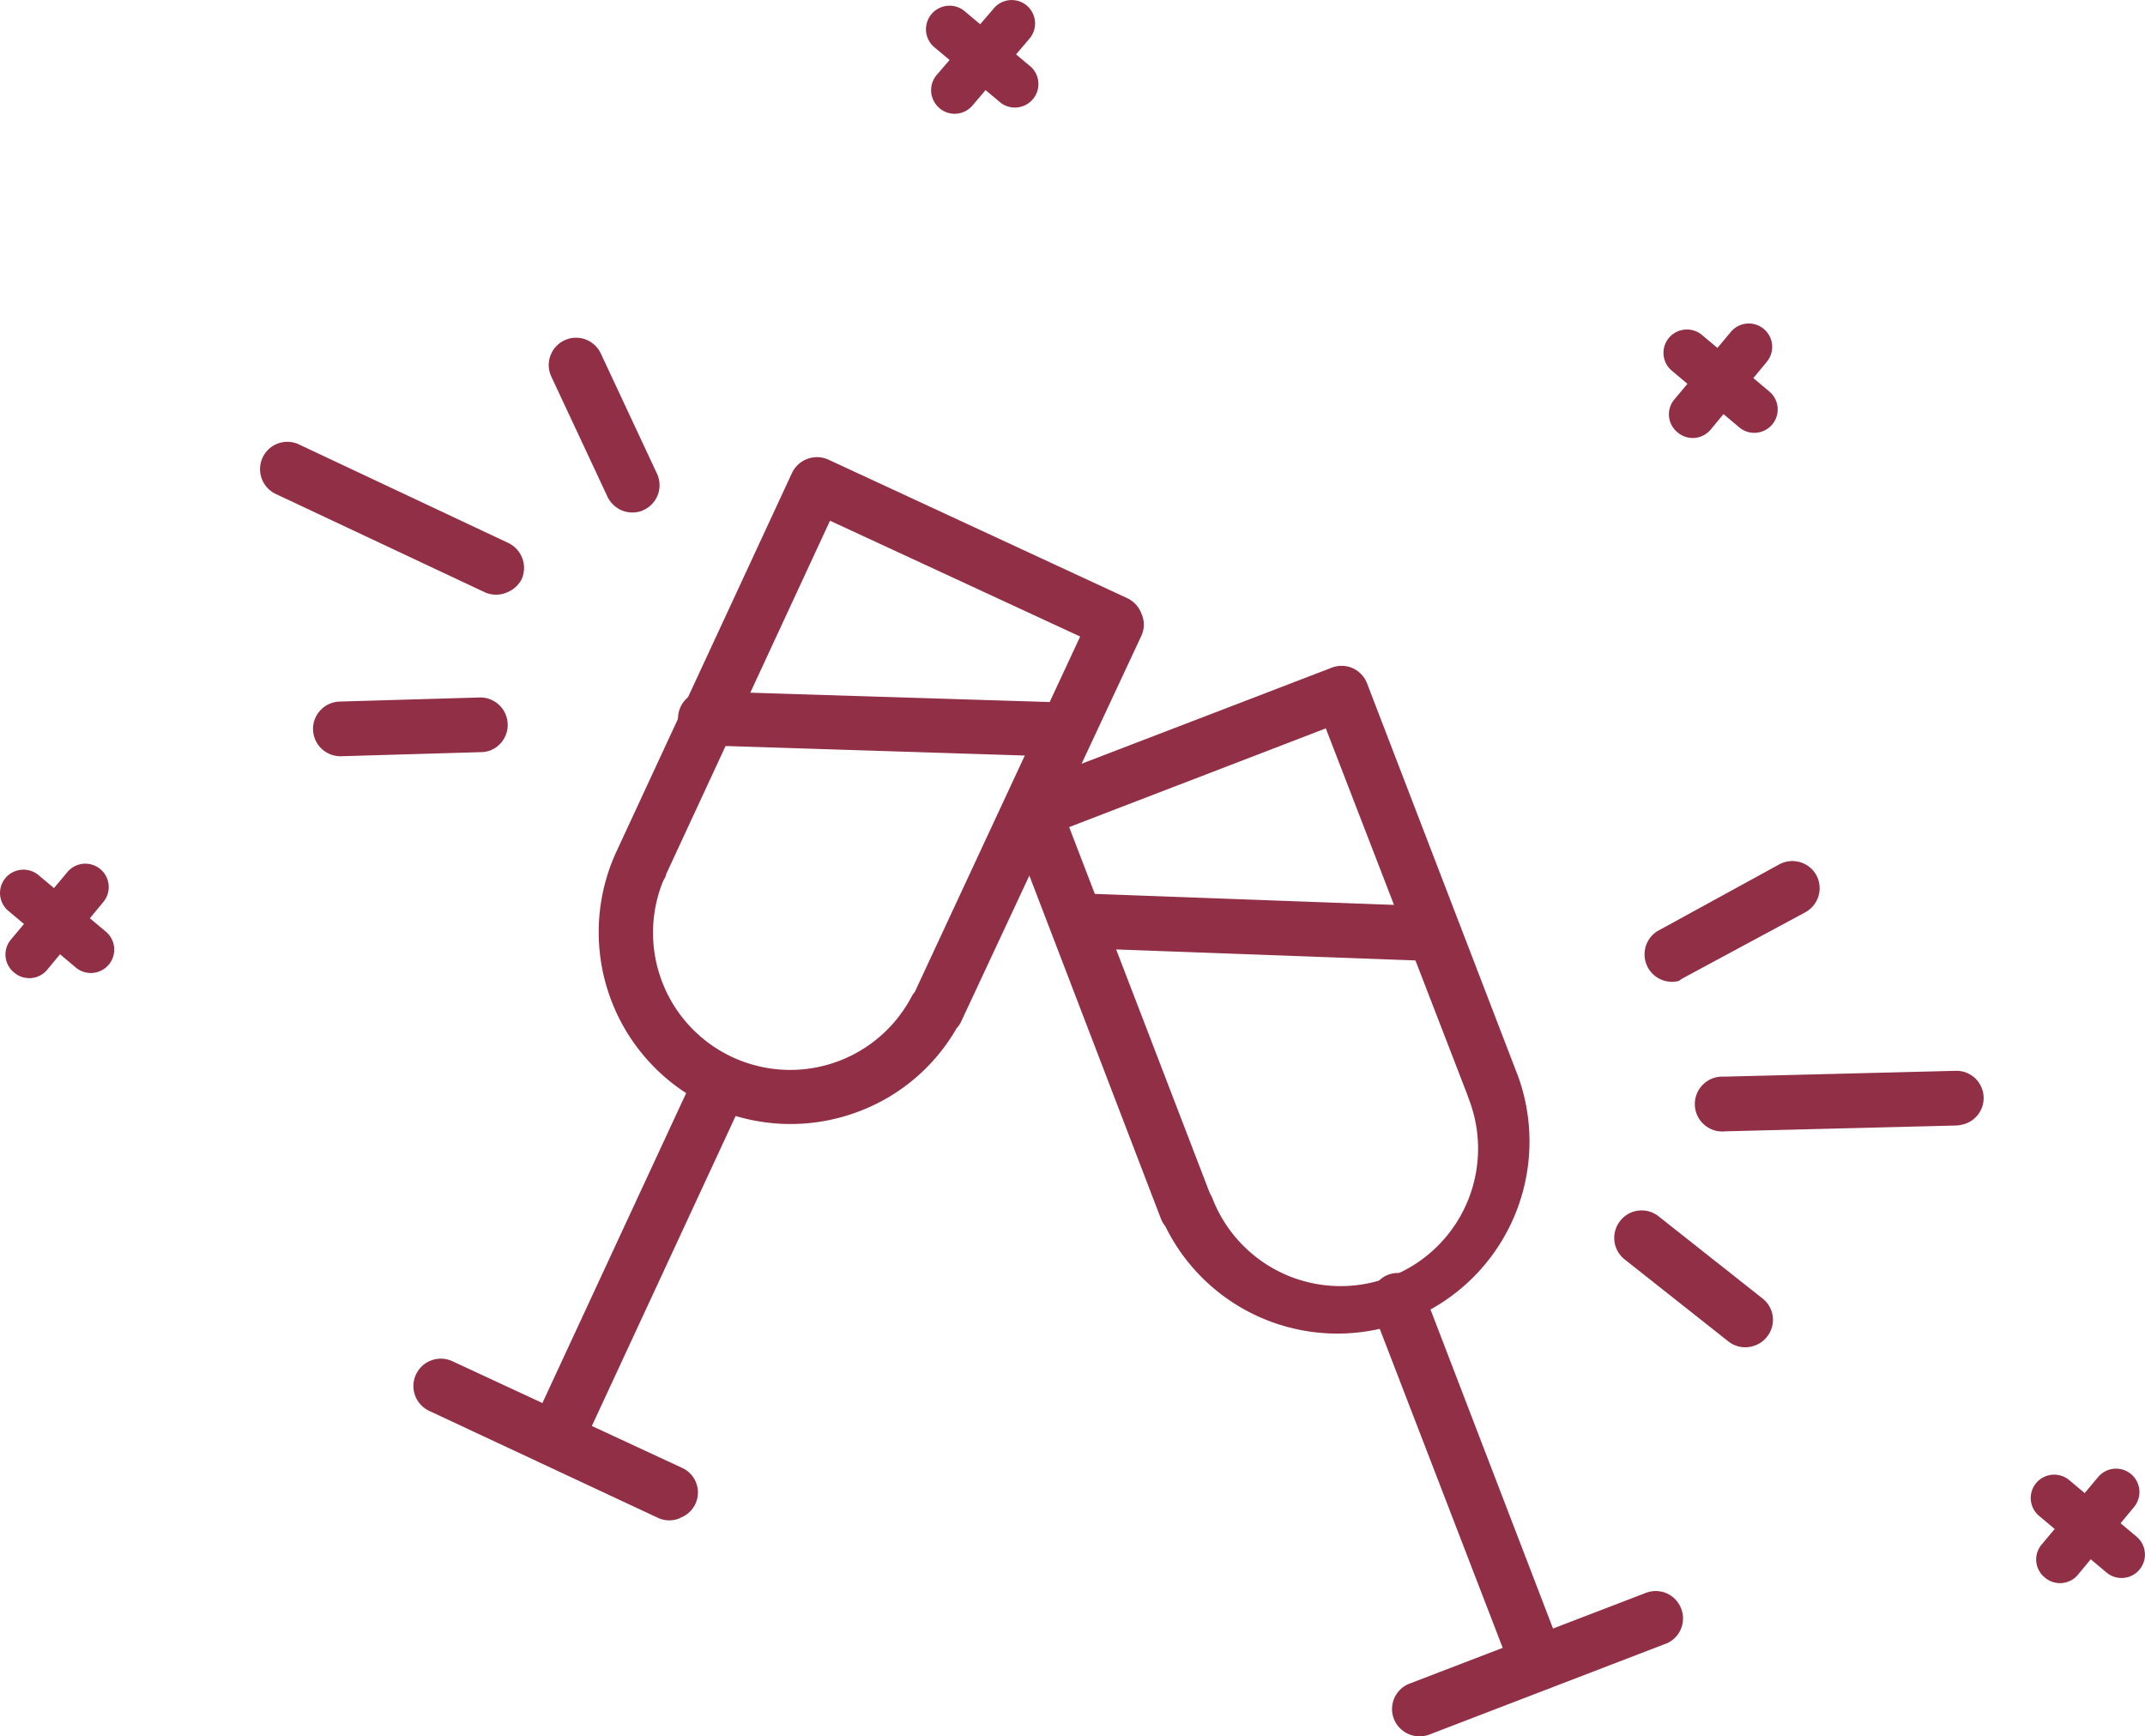 <svg xmlns="http://www.w3.org/2000/svg" viewBox="0 0 99.29 80.36"><defs><style>.cls-1{fill:#912F46;}</style></defs><title>Todo_listo</title><g id="Capa_2" data-name="Capa 2"><g id="Capa_1-2" data-name="Capa 1"><g id="Grupo_2384" data-name="Grupo 2384"><g id="Grupo_2388" data-name="Grupo 2388"><g id="Grupo_2384-2" data-name="Grupo 2384-2"><path id="Trazado_2446" data-name="Trazado 2446" class="cls-1" d="M77.09,76.08l-10.93,4.2a1.28,1.28,0,0,1-1.64-.73h0a1.26,1.26,0,0,1,.73-1.63h0l10.94-4.2a1.26,1.26,0,0,1,1.63.73h0a1.26,1.26,0,0,1-.72,1.63Z"/></g><g id="Grupo_2385" data-name="Grupo 2385"><path id="Trazado_2447" data-name="Trazado 2447" class="cls-1" d="M71.61,78.14A1.26,1.26,0,0,1,70,77.41h0L63.52,60.6A1.27,1.27,0,0,1,64.25,59h0a1.26,1.26,0,0,1,1.63.73h0l6.46,16.82a1.26,1.26,0,0,1-.73,1.63Z"/></g><g id="Grupo_2386" data-name="Grupo 2386"><path id="Trazado_2448" data-name="Trazado 2448" class="cls-1" d="M65.09,61.13a8.87,8.87,0,0,1-11.15-4.38,1.17,1.17,0,0,1-.2-.34L46.68,38a1.25,1.25,0,0,1,.72-1.63h0L61.65,30.9a1.26,1.26,0,0,1,1.63.73h0l6.92,18c.06.15.11.29.16.44A8.89,8.89,0,0,1,65.09,61.13ZM56,55.22a2.12,2.12,0,0,1,.11.21A6.36,6.36,0,0,0,68,50.89l-.12-.33L61.37,33.71,49.49,38.28Z"/></g><g id="Grupo_2387" data-name="Grupo 2387"><path id="Trazado_2449" data-name="Trazado 2449" class="cls-1" d="M66.82,44.4a1.22,1.22,0,0,1-.5.08L50,43.88a1.27,1.27,0,1,1,.1-2.53l16.31.6a1.27,1.27,0,0,1,.41,2.45Z"/></g></g><g id="Grupo_2393" data-name="Grupo 2393"><g id="Grupo_2389" data-name="Grupo 2389"><path id="Trazado_2450" data-name="Trazado 2450" class="cls-1" d="M31.48,70.26a1.24,1.24,0,0,1-1,0L19.87,65.3A1.26,1.26,0,1,1,20.94,63l10.62,4.93a1.25,1.25,0,0,1-.08,2.32Z"/></g><g id="Grupo_2390" data-name="Grupo 2390"><path id="Trazado_2451" data-name="Trazado 2451" class="cls-1" d="M26.19,67.76a1.26,1.26,0,0,1-1.6-1.71l7.58-16.34a1.27,1.27,0,0,1,1.68-.62h0a1.26,1.26,0,0,1,.61,1.68L26.88,67.11A1.22,1.22,0,0,1,26.19,67.76Z"/></g><g id="Grupo_2391" data-name="Grupo 2391"><path id="Trazado_2452" data-name="Trazado 2452" class="cls-1" d="M39.78,51.43A8.88,8.88,0,0,1,28.35,39.84c.06-.15.12-.29.19-.44l8.12-17.51a1.28,1.28,0,0,1,1.68-.62h0l13.85,6.42a1.28,1.28,0,0,1,.65.72,1.23,1.23,0,0,1,0,1L44.5,47.26a1.19,1.19,0,0,1-.22.33A8.78,8.78,0,0,1,39.78,51.43ZM38.42,24.1,30.83,40.47c0,.1-.09.21-.14.32A6.35,6.35,0,0,0,42.2,46.12a.9.9,0,0,1,.14-.2L50,29.46Z"/></g><g id="Grupo_2392" data-name="Grupo 2392"><path id="Trazado_2453" data-name="Trazado 2453" class="cls-1" d="M49.57,34.93a1.33,1.33,0,0,1-.49.09L32.76,34.5A1.26,1.26,0,1,1,32.84,32h0l16.32.51a1.25,1.25,0,0,1,1.22,1.3h0A1.24,1.24,0,0,1,49.57,34.93Z"/></g></g><g id="Grupo_2394" data-name="Grupo 2394"><path id="Trazado_2454" data-name="Trazado 2454" class="cls-1" d="M23.46,27.42a1.26,1.26,0,0,1-1,0l-9.7-4.56a1.27,1.27,0,0,1-.6-1.69h0a1.26,1.26,0,0,1,1.68-.6l9.69,4.56a1.28,1.28,0,0,1,.61,1.69A1.31,1.31,0,0,1,23.46,27.42Z"/></g><g id="Grupo_2395" data-name="Grupo 2395"><path id="Trazado_2455" data-name="Trazado 2455" class="cls-1" d="M29.72,23.64a1.28,1.28,0,0,1-1.6-.65l-2.6-5.56a1.26,1.26,0,1,1,2.29-1.07l2.6,5.56a1.26,1.26,0,0,1-.61,1.68Z"/></g><g id="Grupo_2396" data-name="Grupo 2396"><path id="Trazado_2456" data-name="Trazado 2456" class="cls-1" d="M22.7,34.73a1.25,1.25,0,0,1-.42.08L15.79,35a1.27,1.27,0,0,1-1.3-1.23h0a1.27,1.27,0,0,1,1.23-1.3l6.49-.19a1.27,1.27,0,0,1,.49,2.45Z"/></g><g id="Grupo_2397" data-name="Grupo 2397"><path id="Trazado_2457" data-name="Trazado 2457" class="cls-1" d="M91,52a1.57,1.57,0,0,1-.43.09l-10.71.27a1.27,1.27,0,1,1-.06-2.53l10.71-.27A1.26,1.26,0,0,1,91,52Z"/></g><g id="Grupo_2398" data-name="Grupo 2398"><path id="Trazado_2458" data-name="Trazado 2458" class="cls-1" d="M81.24,62.27A1.26,1.26,0,0,1,80,62.08l-4.82-3.81A1.27,1.27,0,0,1,75,56.5h0a1.26,1.26,0,0,1,1.77-.21h0l4.82,3.81a1.25,1.25,0,0,1,.2,1.77A1.23,1.23,0,0,1,81.24,62.27Z"/></g><g id="Grupo_2399" data-name="Grupo 2399"><path id="Trazado_2459" data-name="Trazado 2459" class="cls-1" d="M77.71,45.4a1.27,1.27,0,0,1-1-2.3L82.37,40a1.27,1.27,0,0,1,1.71.51h0a1.27,1.27,0,0,1-.51,1.71l-5.72,3.08Z"/></g><g id="Grupo_2469" data-name="Grupo 2469"><g id="Grupo_2400" data-name="Grupo 2400"><path id="Trazado_2460" data-name="Trazado 2460" class="cls-1" d="M3.51,44.78.39,42.16a1.08,1.08,0,0,1-.14-1.52,1.09,1.09,0,0,1,1.53-.14L4.9,43.12a1.08,1.08,0,1,1-1.39,1.66Z"/></g><g id="Grupo_2401" data-name="Grupo 2401"><path id="Trazado_2461" data-name="Trazado 2461" class="cls-1" d="M.64,45a1.07,1.07,0,0,1-.13-1.52l2.61-3.12a1.08,1.08,0,1,1,1.66,1.39L2.17,44.9A1.08,1.08,0,0,1,.64,45Z"/></g></g><g id="Grupo_2470" data-name="Grupo 2470"><g id="Grupo_2400-2" data-name="Grupo 2400-2"><path id="Trazado_2460-2" data-name="Trazado 2460-2" class="cls-1" d="M46.35,4.78,43.23,2.17A1.09,1.09,0,0,1,44.63.5l3.12,2.62a1.09,1.09,0,0,1-1.4,1.66Z"/></g><g id="Grupo_2401-2" data-name="Grupo 2401-2"><path id="Trazado_2461-2" data-name="Trazado 2461-2" class="cls-1" d="M43.48,5a1.09,1.09,0,0,1-.13-1.52L46,.39a1.08,1.08,0,1,1,1.66,1.39L45,4.9A1.08,1.08,0,0,1,43.48,5Z"/></g></g><g id="Grupo_2471" data-name="Grupo 2471"><g id="Grupo_2400-3" data-name="Grupo 2400-3"><path id="Trazado_2460-3" data-name="Trazado 2460-3" class="cls-1" d="M80.51,19.78l-3.12-2.62a1.08,1.08,0,0,1-.14-1.52,1.09,1.09,0,0,1,1.53-.14l3.12,2.62a1.08,1.08,0,1,1-1.39,1.66Z"/></g><g id="Grupo_2401-3" data-name="Grupo 2401-3"><path id="Trazado_2461-3" data-name="Trazado 2461-3" class="cls-1" d="M77.64,20a1.07,1.07,0,0,1-.13-1.52l2.61-3.12a1.08,1.08,0,1,1,1.66,1.39L79.17,19.9A1.08,1.08,0,0,1,77.64,20Z"/></g></g><g id="Grupo_2472" data-name="Grupo 2472"><g id="Grupo_2400-4" data-name="Grupo 2400-4"><path id="Trazado_2460-4" data-name="Trazado 2460-4" class="cls-1" d="M97.51,72.78l-3.12-2.62a1.08,1.08,0,0,1-.14-1.52,1.09,1.09,0,0,1,1.53-.14l3.12,2.62a1.08,1.08,0,1,1-1.39,1.66Z"/></g><g id="Grupo_2401-4" data-name="Grupo 2401-4"><path id="Trazado_2461-4" data-name="Trazado 2461-4" class="cls-1" d="M94.64,73a1.07,1.07,0,0,1-.13-1.52l2.61-3.12a1.08,1.08,0,1,1,1.66,1.39L96.17,72.9A1.08,1.08,0,0,1,94.64,73Z"/></g></g></g></g></g></svg>